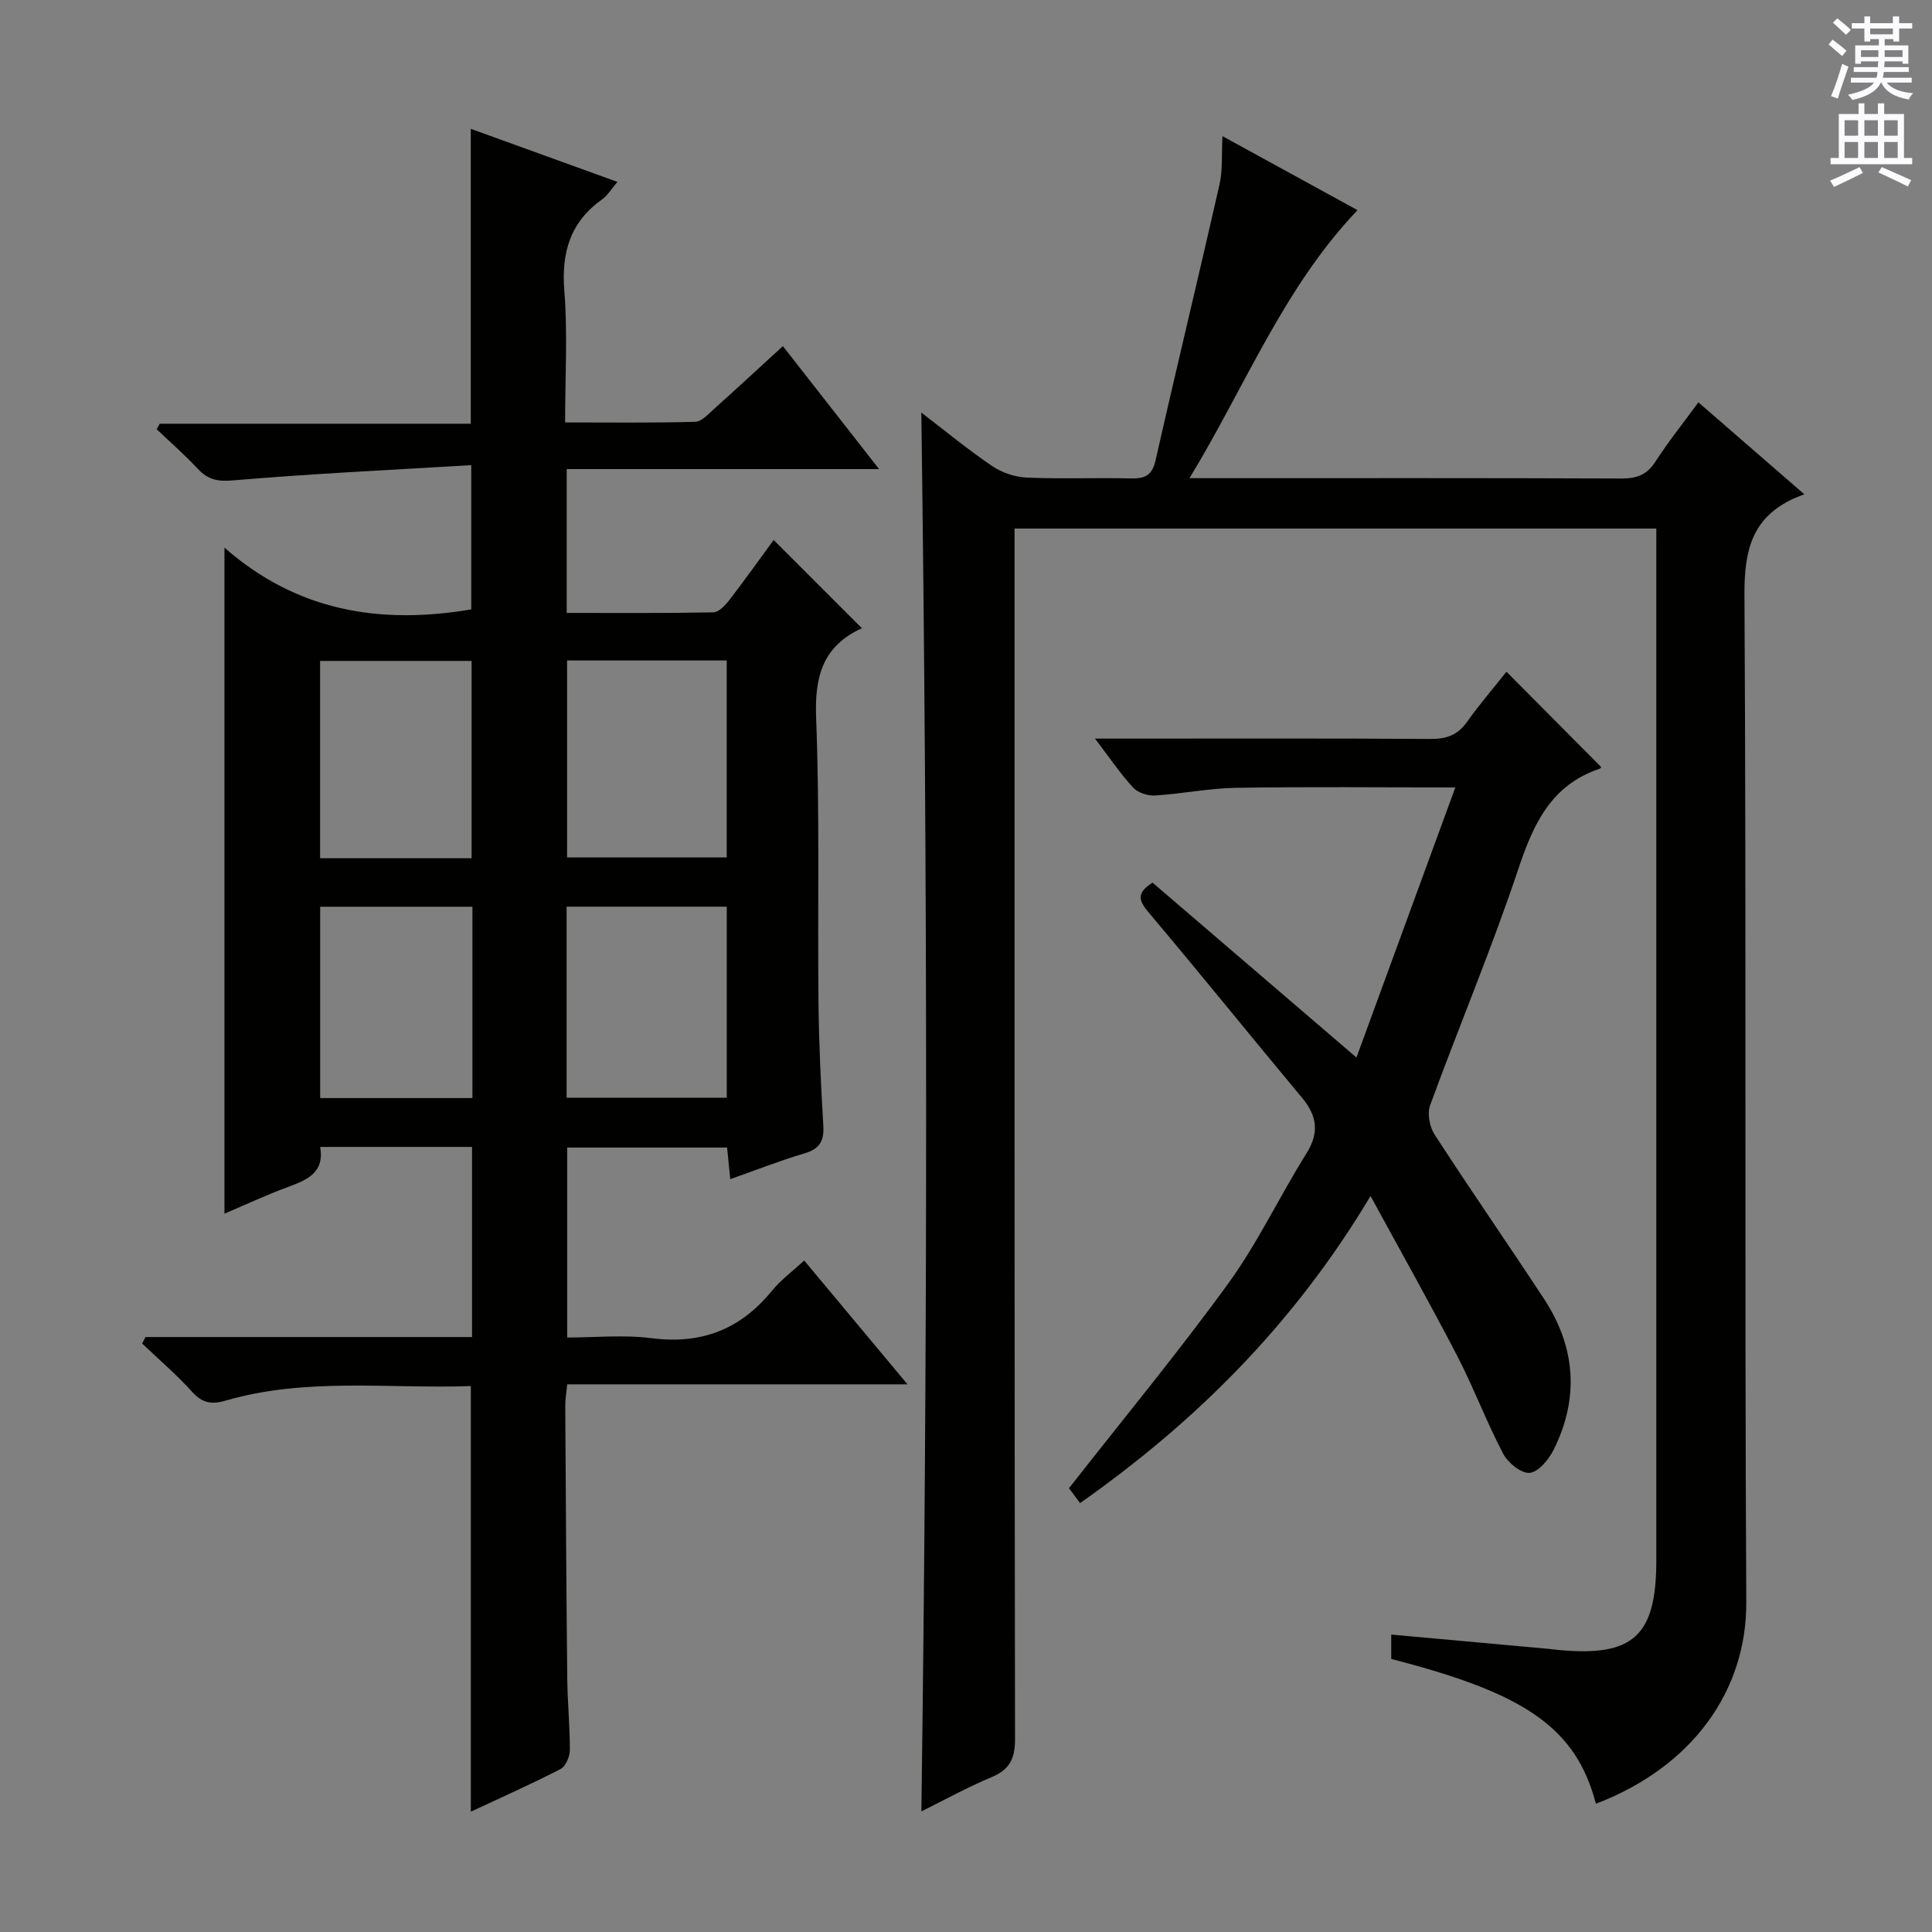 <svg enable-background="new 0 0 400 400" viewBox="0 0 400 400" xmlns="http://www.w3.org/2000/svg"><rect x="0" y="0" width="400" height="400" fill="#808080" stroke="none"/><g fill="#010100"><path d="m30.13 276.82h67.6c0-13.27 0-26.17 0-39.36-10.47 0-20.73 0-31.45 0 .96 5.34-2.73 6.85-6.76 8.33-4.33 1.59-8.51 3.56-13.05 5.49 0-45.76 0-91.06 0-137.9 15.01 13.19 32.22 15.98 51.1 12.79 0-9.1 0-18.78 0-29.87-16.57 1-32.96 1.76-49.3 3.16-3.27.28-5.23-.16-7.34-2.42-2.67-2.87-5.65-5.46-8.49-8.17.21-.38.42-.76.63-1.14h64.4c0-20.53 0-40.54 0-61.06 10.01 3.62 19.91 7.21 30.36 10.99-1.26 1.47-2.02 2.79-3.14 3.59-6.63 4.72-8.49 11-7.85 18.99.7 8.77.16 17.63.16 27.22 9.13 0 18.04.12 26.93-.13 1.36-.04 2.78-1.65 3.99-2.74 4.58-4.1 9.09-8.28 14.17-12.93 6.53 8.36 12.89 16.49 19.91 25.46-22.21 0-43.28 0-64.67 0v29.78c10.15 0 20.25.08 30.36-.12 1.13-.02 2.47-1.46 3.31-2.54 3.23-4.2 6.31-8.52 9.18-12.44 6.13 6.14 12.11 12.11 18.24 18.24.26-.45.17-.05-.05.06-8.05 3.71-9.73 9.99-9.4 18.53.76 19.64.29 39.32.49 58.98.09 8.48.49 16.96 1 25.43.19 3.19-.75 4.82-3.89 5.75-5.07 1.5-10 3.45-15.38 5.34-.23-2.27-.42-4.19-.65-6.54-10.89 0-21.78 0-33.11 0v39.33c5.66 0 11.66-.61 17.49.14 10.3 1.32 18.37-1.82 24.88-9.79 1.88-2.3 4.34-4.11 6.7-6.29 6.99 8.38 13.9 16.66 21.39 25.63-23.85 0-46.99 0-70.45 0-.18 1.81-.42 3.07-.41 4.33.11 18.83.22 37.66.41 56.48.05 4.98.56 9.97.54 14.95-.01 1.34-.87 3.35-1.94 3.9-6.02 3.1-12.22 5.86-18.56 8.82 0-29.52 0-58.54 0-88.12-16.91.6-34.07-1.86-50.84 3.03-2.87.84-4.8.47-6.89-1.86-3.19-3.55-6.86-6.67-10.32-9.98.22-.43.46-.88.7-1.34zm87.28-140.08v40.78h33.05c0-13.81 0-27.21 0-40.78-11.28 0-22.2 0-33.05 0zm33.06 90.53c0-13.33 0-26.34 0-39.55-11.25 0-22.15 0-33.16 0v39.55zm-52.83-49.58c0-13.87 0-27.37 0-40.85-10.71 0-21.05 0-31.37 0v40.85zm.17 49.65c0-13.42 0-26.36 0-39.61-10.57 0-20.96 0-31.52 0v39.61z"/><path d="m190.75 85.42c4.89 3.74 9.61 7.64 14.65 11.06 2.03 1.38 4.75 2.3 7.2 2.4 7.15.31 14.33 0 21.49.17 2.9.07 4.44-.55 5.16-3.75 4.31-19.07 8.92-38.06 13.24-57.12.68-2.98.4-6.17.61-9.99 9.55 5.23 18.54 10.16 27.96 15.32-15.34 16.1-23.18 36.4-34.79 55.49h5.43c27.99 0 55.99-.05 83.98.07 3.14.01 5.25-.71 7.02-3.44 2.68-4.15 5.78-8.02 8.93-12.33 7.22 6.27 14.07 12.21 21.93 19.03-1.22.5-1.86.72-2.48 1.02-8.49 4.06-9.96 10.84-9.91 19.88.41 69.48 0 138.97.38 208.45.1 18.39-11.16 34.13-31.13 41.77-4.18-15.85-14.75-22.89-42.38-29.98 0-1.55 0-3.16 0-5.05 10.93.99 21.76 1.97 32.59 2.96.66.06 1.32.15 1.98.22 15.5 1.49 20.31-2.87 20.31-18.45 0-69.15 0-138.3 0-207.45 0-1.97 0-3.95 0-6.27-44.27 0-88.17 0-132.87 0v6.17c0 81.48-.03 162.96.1 244.45.01 4.06-1.11 6.33-4.87 7.9-5.02 2.1-9.81 4.75-14.52 7.08 1.32-96.6 1.31-192.89-.01-289.61z"/><path d="m238.62 182.74c13.63 11.69 27.36 23.47 42.22 36.21 6.84-18.7 13.51-36.92 20.47-55.92-15.85 0-30.61-.16-45.38.08-5.61.09-11.19 1.24-16.81 1.59-1.5.09-3.55-.58-4.53-1.65-2.66-2.9-4.88-6.19-7.88-10.13h5.49c21.33 0 42.65-.07 63.98.07 3.3.02 5.62-.8 7.56-3.54 2.58-3.64 5.51-7.04 8.16-10.37 6.68 6.72 13.11 13.19 19.59 19.71.08-.11-.05.28-.28.36-10.03 3.36-13.72 11.37-16.85 20.74-5.51 16.51-12.29 32.59-18.27 48.95-.63 1.71-.11 4.47.93 6.06 7.41 11.44 15.18 22.64 22.66 34.03 6.54 9.96 7.32 20.5 2 31.2-1.01 2.03-3.14 4.62-4.97 4.81-1.72.18-4.5-2.07-5.49-3.95-3.46-6.6-6.09-13.63-9.51-20.25-5.56-10.73-11.5-21.27-17.95-33.12-15.9 26.57-36.14 46.68-60.14 63.58-1-1.34-1.86-2.49-2.3-3.08 11.19-14.29 22.54-28.01 32.98-42.39 6.11-8.43 10.61-18.01 16.15-26.87 2.72-4.34 2.28-7.8-.88-11.58-10.54-12.64-20.86-25.45-31.47-38.03-2.04-2.43-3.28-4.12.52-6.51z"/></g><path d="m378.6 9.2.8-1c.9.7 1.9 1.4 2.9 2.3l-.9 1.1c-1.1-.9-2-1.7-2.8-2.4zm.5 10.7c.9-2.1 1.6-4.3 2.3-6.7.4.2.8.4 1.3.6-.7 2.1-1.5 4.3-2.2 6.6zm.4-15.2.9-.9c1 .8 2 1.6 2.8 2.4l-1 1c-1-.9-1.9-1.8-2.7-2.5zm12.5-1.3h1.2v1.4h2.7v1.1h-2.7v2.7h-1.2v-.5h-1.8v1.3h4.9v3.8h-1.2v-.5h-3.7c0 .4-.1.9-.1 1.2h5.1v1h-5.2c0 .5-.1.9-.2 1.2h6v1h-5.2c1.1 1.3 2.9 2 5.5 2.2-.4.4-.7.8-.9 1.3-2.9-.5-4.8-1.6-5.7-3.5h-.1c-.8 1.7-2.7 2.9-5.9 3.6-.2-.4-.6-.8-.9-1.1 2.8-.6 4.6-1.4 5.4-2.5h-4.8v-1h5.3c.1-.3.2-.7.2-1.2h-4.9v-1h5c0-.4 0-.8.1-1.2h-3.6v.5h-1.2v-3.8h4.9v-1.3h-1.8v.5h-1.2v-2.7h-2.6v-1.1h2.6v-1.4h1.2v1.4h4.7v-1.4zm-6.7 8.4h3.6c0-.4 0-.9 0-1.4h-3.6zm1.9-4.7h4.7v-1.2h-4.7zm6.7 3.3h-3.7v1.4h3.7z" fill="#fbfafc"/><path d="m384.7 21.4h1.3v2.2h2.8v-2.2h1.3v2.2h4.1v9.1h1.7v1.3h-16.9v-1.3h1.7v-9.1h4.1v-2.2zm.3 13.2.7 1.2c-1.8.9-3.8 1.9-6 2.9-.2-.4-.5-.8-.8-1.3 2.4-1 4.4-2 6.1-2.8zm-3.1-6.5h2.8v-3.2h-2.8zm0 4.6h2.8v-3.3h-2.8zm4.1-4.6h2.8v-3.2h-2.8zm0 4.6h2.8v-3.3h-2.8zm3.6 1.9c2.1.9 4.1 1.8 6.1 2.7l-.7 1.3c-2.2-1.1-4.2-2-6.1-2.9zm3.3-9.7h-2.8v3.2h2.8zm-2.8 7.8h2.8v-3.3h-2.8z" fill="#fbfafc"/></svg>